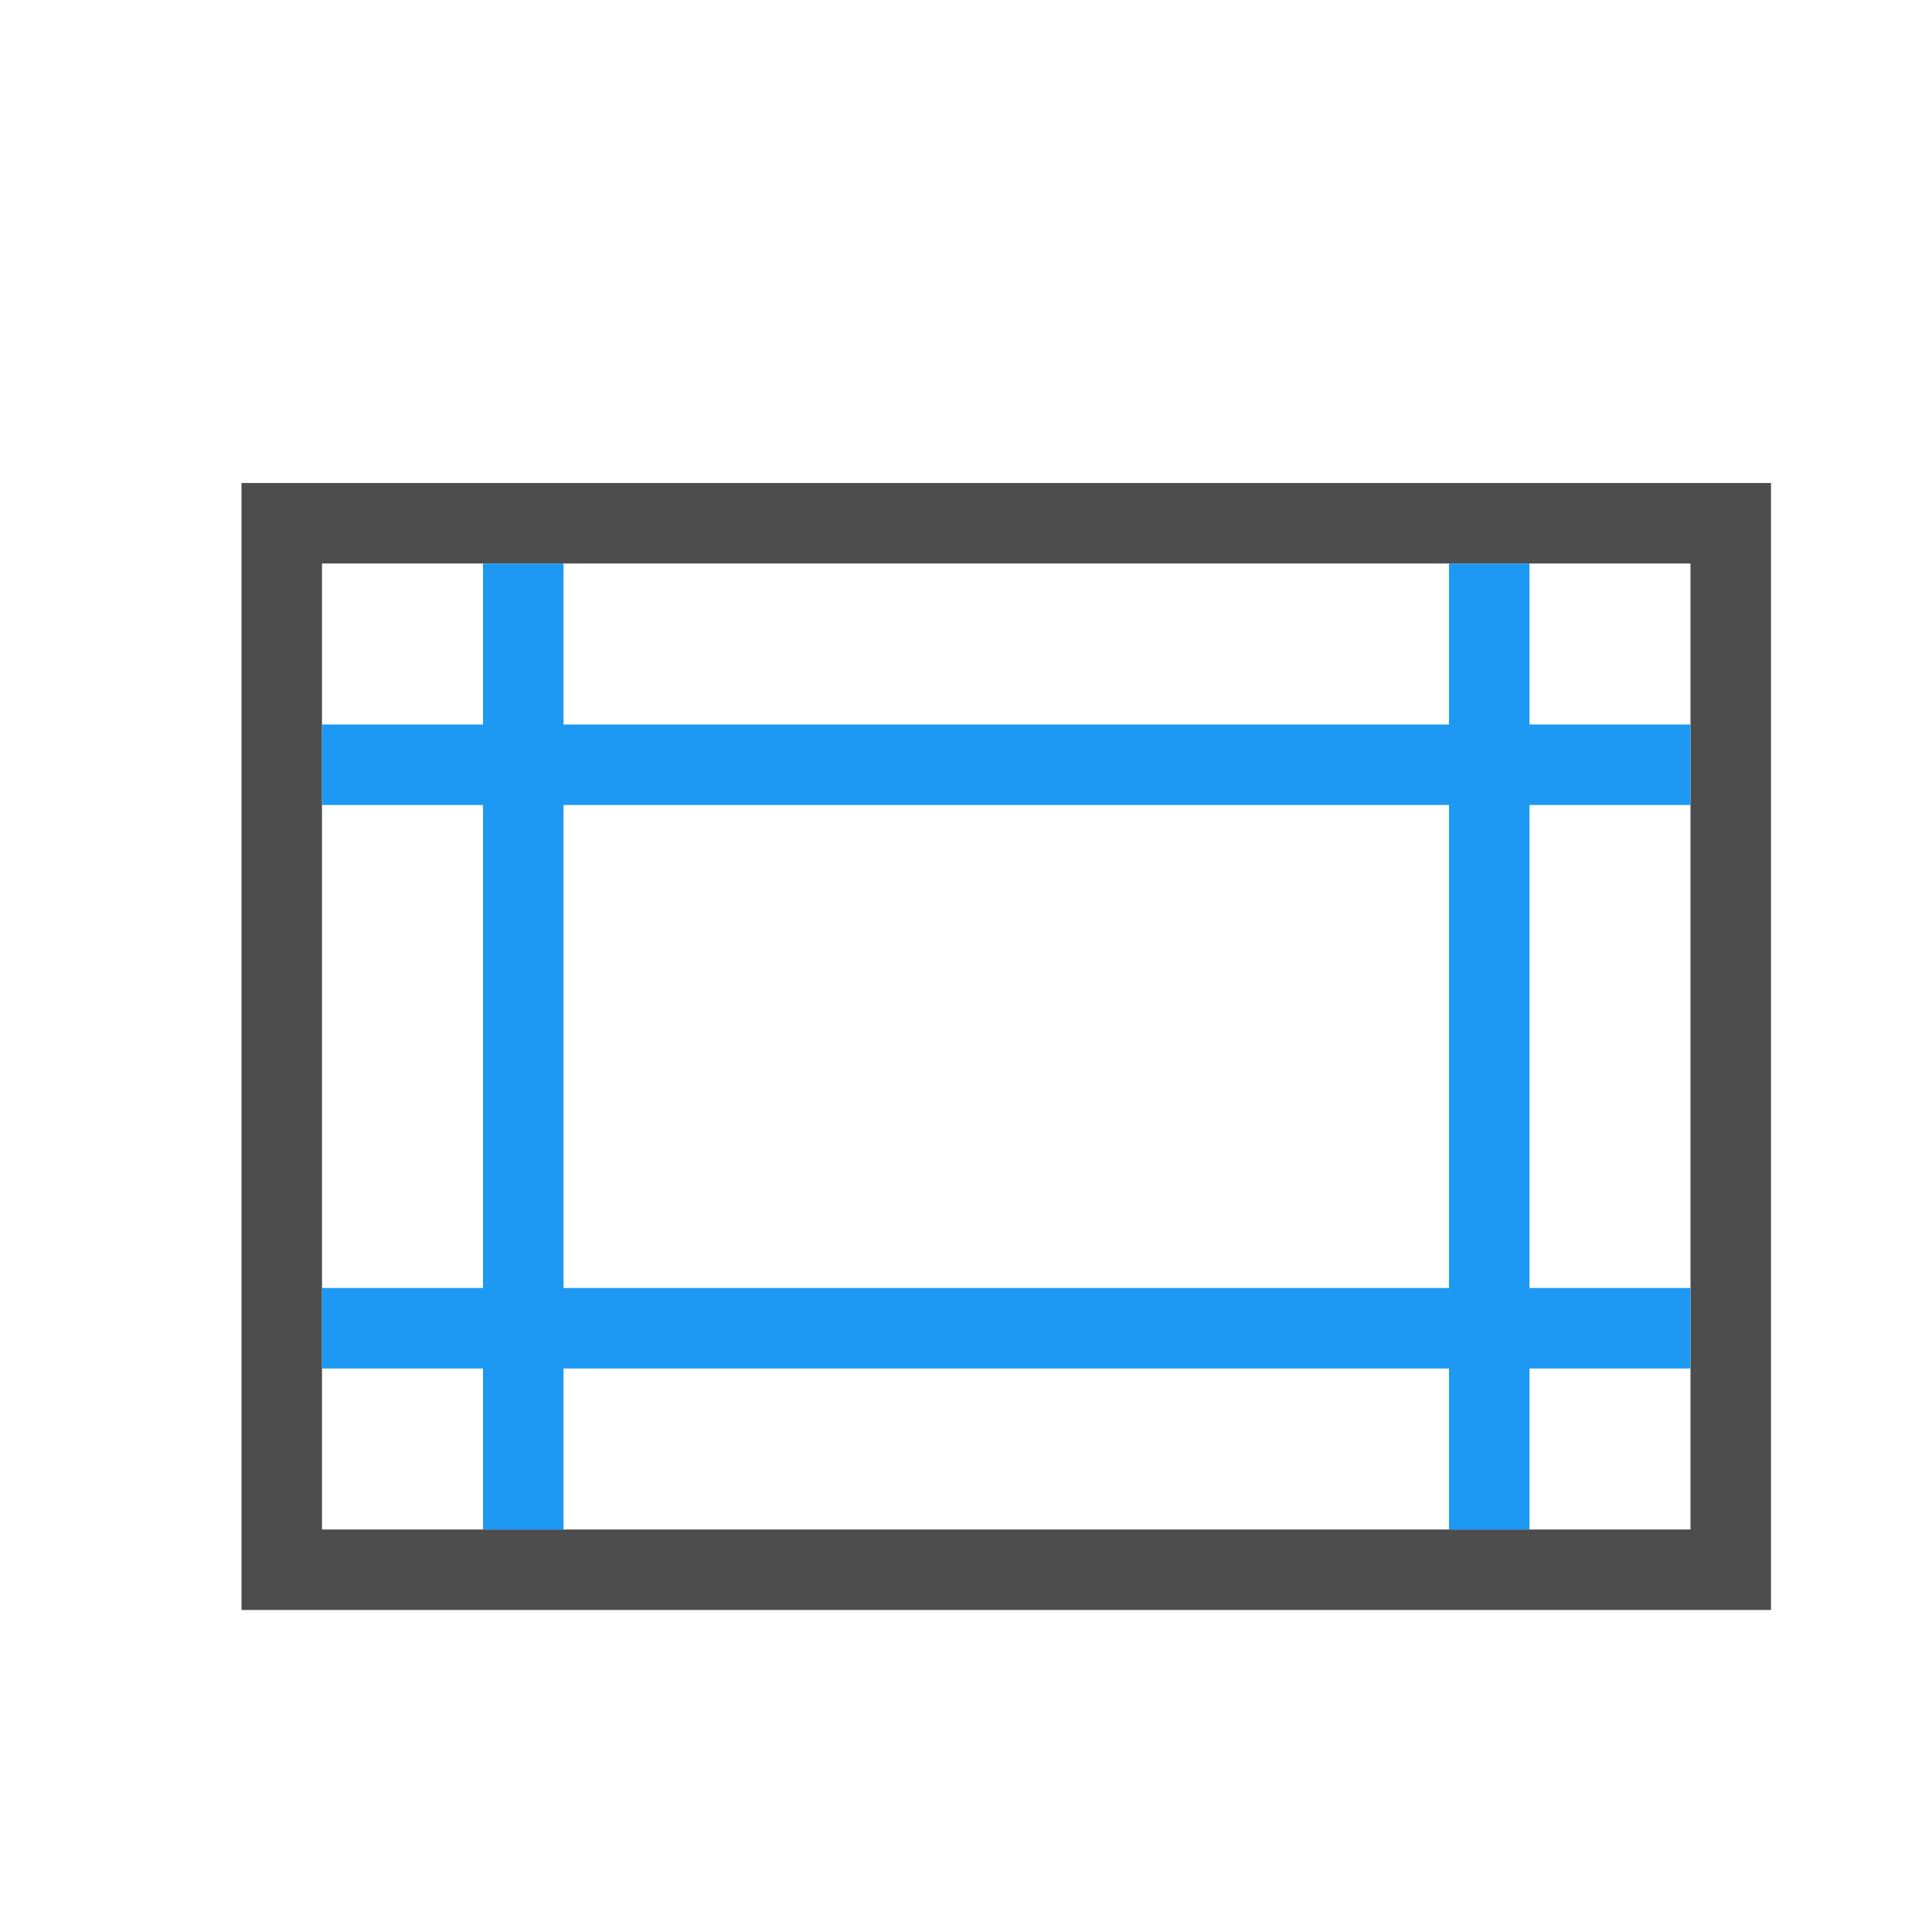 <svg xmlns="http://www.w3.org/2000/svg" viewBox="0 0 24 24">
 <path 
     style="fill:#4d4d4d" 
     d="M 3 6 L 3 7 L 3 20 L 4 20 L 22 20 L 22 7 L 22 6 L 21 6 L 4 6 L 3 6 z M 4 7 L 21 7 L 21 19 L 5 19 L 4 19 L 4 7 z "
     />
 <path 
     style="fill:#1d99f3" 
     d="M 6 7 L 6 9 L 4 9 L 4 10 L 6 10 L 6 16 L 4 16 L 4 17 L 6 17 L 6 19 L 7 19 L 7 17 L 18 17 L 18 19 L 19 19 L 19 17 L 21 17 L 21 16 L 19 16 L 19 10 L 21 10 L 21 9 L 19 9 L 19 7 L 18 7 L 18 9 L 7 9 L 7 7 L 6 7 z M 7 10 L 18 10 L 18 16 L 7 16 L 7 10 z "
     />
</svg>
